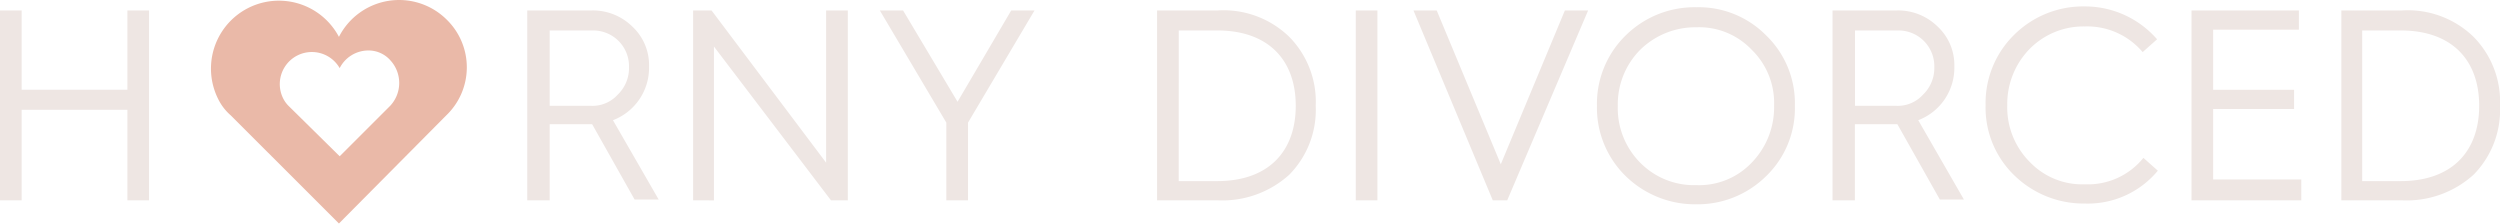 <svg xmlns="http://www.w3.org/2000/svg" viewBox="0 0 145.439 13.007"><g fill="#eee6e3"><path d="M30.673 11.655V.607h3.776a3.276 3.276 0 012.331.932 3.062 3.062 0 01.979 2.331 3.263 3.263 0 01-2.1 3.123l2.659 4.614h-1.4l-2.469-4.381h-2.471v4.428zm1.259-5.5h2.424a1.981 1.981 0 001.585-.653 2.143 2.143 0 00.652-1.585 2.082 2.082 0 00-2.144-2.144h-2.471v4.381zM40.322 11.655V.607h1.072l6.666 8.857V.607h1.262v11.048h-.979l-6.809-8.948v8.95zM55.053 11.655V7.133L51.184.607h1.352l3.17 5.314L58.829.607h1.355l-3.869 6.526v4.522zM67.313 11.655V.607h3.543a5.487 5.487 0 014.149 1.538 5.374 5.374 0 011.538 4.009 5.374 5.374 0 01-1.538 4.009 5.8 5.8 0 01-4.149 1.492h-3.543zm1.259-1.119h2.241c2.983 0 4.568-1.725 4.568-4.382s-1.588-4.382-4.568-4.382h-2.238zM78.873 11.655V.607h1.259v11.048zM86.844 11.655L82.229.607h1.352l3.729 8.95 3.729-8.95h1.352l-4.708 11.048zM92.904 6.155a5.555 5.555 0 011.678-4.1A5.7 5.7 0 0198.684.421a5.517 5.517 0 014.056 1.632 5.482 5.482 0 011.678 4.1 5.482 5.482 0 01-1.678 4.1 5.669 5.669 0 01-4.056 1.632 5.778 5.778 0 01-4.1-1.632 5.555 5.555 0 01-1.68-4.098zm1.212 0a4.5 4.5 0 001.305 3.31 4.392 4.392 0 003.263 1.305 4.218 4.218 0 003.22-1.306 4.609 4.609 0 001.305-3.31 4.321 4.321 0 00-1.305-3.262 4.218 4.218 0 00-3.216-1.305 4.578 4.578 0 00-3.263 1.305 4.5 4.5 0 00-1.309 3.263zM106.609 11.655V.607h3.776a3.276 3.276 0 012.331.932 3.062 3.062 0 01.979 2.331 3.263 3.263 0 01-2.1 3.123l2.657 4.615h-1.4l-2.471-4.382h-2.471v4.428zm1.259-5.5h2.424a1.981 1.981 0 001.585-.653 2.143 2.143 0 00.653-1.585 2.082 2.082 0 00-2.144-2.144h-2.471v4.381zM125.489 2.285l-.839.746a4.217 4.217 0 00-3.356-1.492 4.392 4.392 0 00-3.216 1.305 4.578 4.578 0 00-1.305 3.263 4.5 4.5 0 001.305 3.31 4.218 4.218 0 003.216 1.305 4.145 4.145 0 003.4-1.538l.839.746a5.284 5.284 0 01-4.242 1.911 5.779 5.779 0 01-4.1-1.632 5.482 5.482 0 01-1.678-4.1 5.555 5.555 0 011.678-4.1 5.7 5.7 0 014.102-1.635 5.558 5.558 0 014.196 1.911zM127.493 11.655V.607h6.246v1.119h-4.988v3.5h4.708v1.115h-4.708v4.1h5.128v1.212zM136.21 11.655V.607h3.543a5.487 5.487 0 014.149 1.538 5.374 5.374 0 011.538 4.009 5.374 5.374 0 01-1.538 4.009 5.8 5.8 0 01-4.149 1.492h-3.543zm1.212-1.119h2.238c2.983 0 4.568-1.725 4.568-4.382s-1.585-4.382-4.568-4.382h-2.238z"/></g><path fill="#eee6e3" d="M0 11.655V.607h1.259v4.615h6.153V.607H8.67v11.048H7.412V6.387H1.259v5.268z"/><path fill="#eab9a8" d="M26.011 1.166a3.929 3.929 0 00-6.293.979 3.951 3.951 0 00-7.039 3.589 3.041 3.041 0 00.746.979l6.293 6.289 6.243-6.289a3.87 3.87 0 00.05-5.547zm-3.31 4.988l-2.94 2.937-2.98-2.937a1.674 1.674 0 01-.326-.466 1.866 1.866 0 013.306-1.725 1.873 1.873 0 011.632-1.026 1.693 1.693 0 011.305.559 1.944 1.944 0 01.003 2.658z"/></svg>